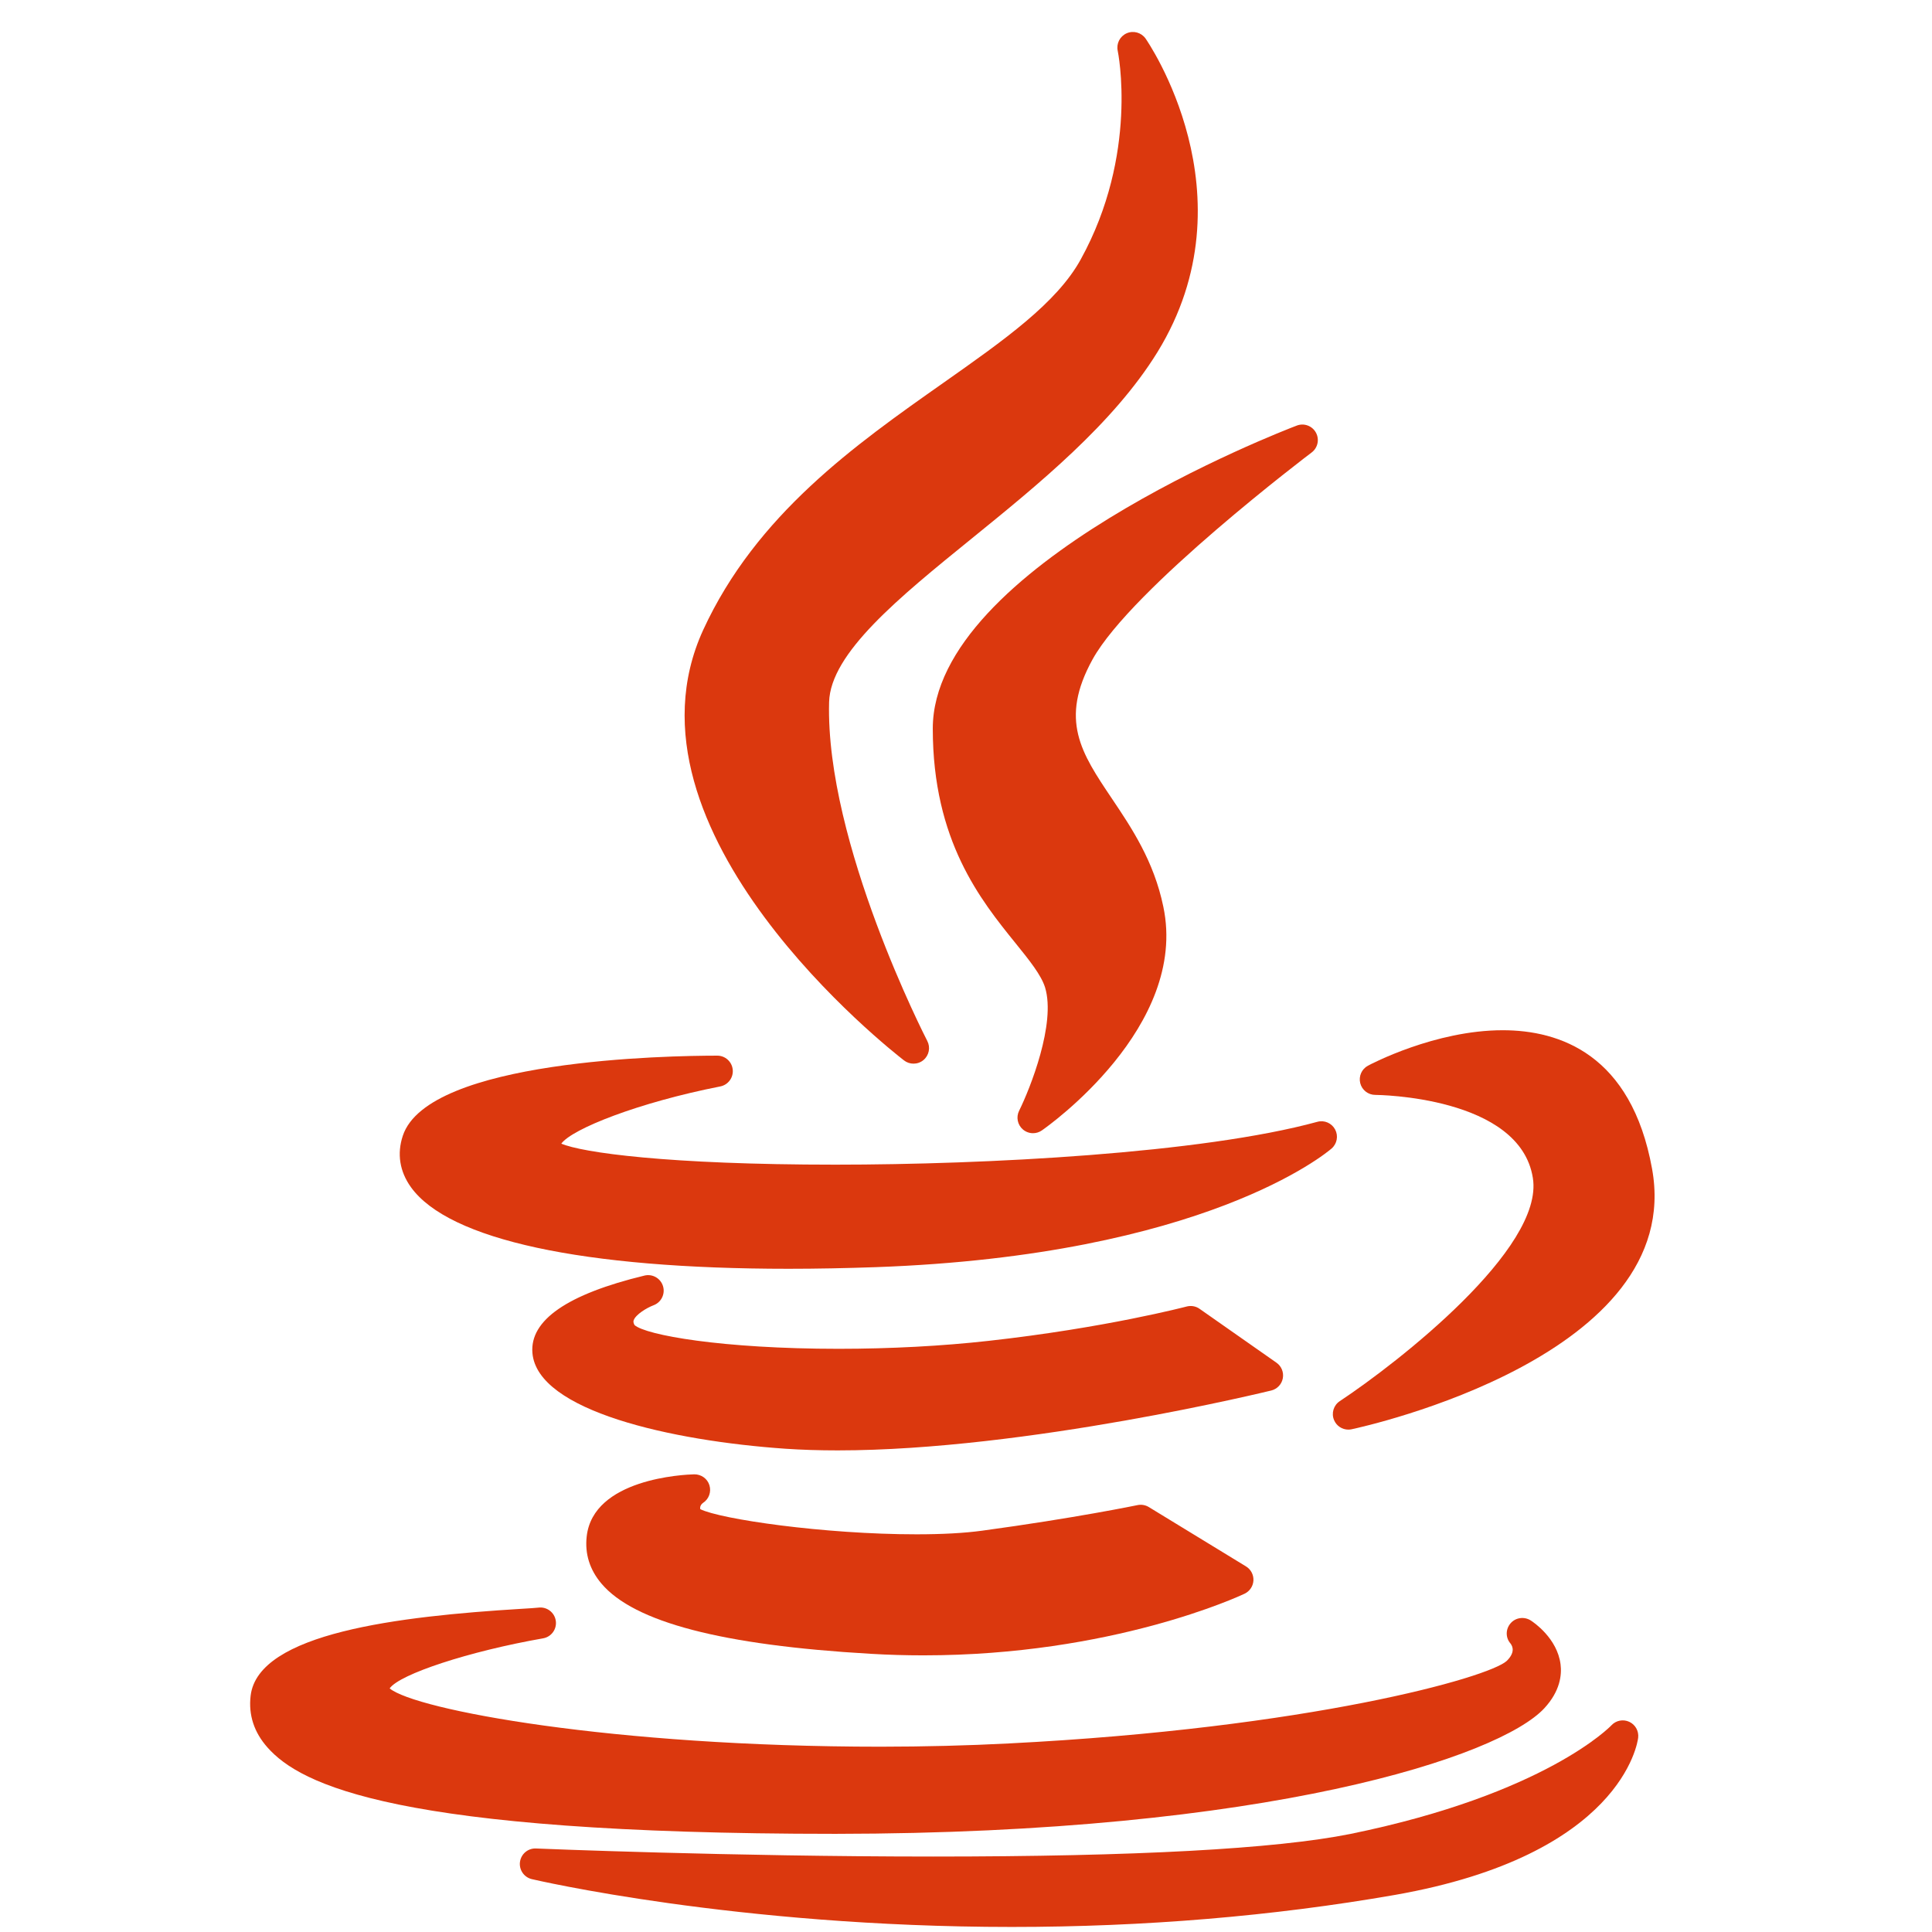 <svg width="57" height="57" viewBox="0 0 57 57" fill="none" xmlns="http://www.w3.org/2000/svg">
<g clip-path="url(#clip0)">
<path d="M27.821 11.303C25.239 13.12 22.314 15.179 20.746 18.586C18.023 24.53 26.318 31.013 26.672 31.286C26.755 31.35 26.853 31.381 26.952 31.381C27.056 31.381 27.161 31.346 27.245 31.275C27.41 31.137 27.457 30.903 27.358 30.712C27.328 30.654 24.351 24.867 24.461 20.715C24.5 19.269 26.523 17.629 28.664 15.892C30.625 14.301 32.847 12.498 34.148 10.389C37.003 5.747 33.83 1.182 33.797 1.136C33.671 0.959 33.439 0.895 33.24 0.982C33.041 1.07 32.931 1.285 32.976 1.498C32.983 1.528 33.6 4.547 31.883 7.657C31.175 8.942 29.621 10.036 27.821 11.303Z" fill="#DB380E"/>
<path d="M38.697 13.35C38.88 13.213 38.933 12.962 38.823 12.762C38.713 12.563 38.473 12.474 38.259 12.556C37.821 12.722 27.52 16.695 27.52 21.496C27.52 24.805 28.933 26.554 29.964 27.83C30.369 28.331 30.718 28.764 30.833 29.133C31.157 30.197 30.39 32.12 30.067 32.771C29.974 32.958 30.019 33.185 30.178 33.322C30.263 33.395 30.37 33.433 30.477 33.433C30.568 33.433 30.659 33.406 30.738 33.351C30.916 33.228 35.067 30.291 34.322 26.752C34.045 25.407 33.385 24.424 32.802 23.557C31.899 22.213 31.247 21.243 32.236 19.45C33.395 17.36 38.644 13.39 38.697 13.35Z" fill="#DB380E"/>
<path d="M11.884 33.509C11.708 34.038 11.791 34.563 12.125 35.027C13.242 36.578 17.197 37.433 23.263 37.433C23.263 37.433 23.264 37.433 23.264 37.433C24.086 37.433 24.953 37.416 25.842 37.385C35.54 37.037 39.137 34.014 39.286 33.885C39.447 33.745 39.491 33.512 39.39 33.323C39.29 33.135 39.073 33.04 38.866 33.097C35.45 34.03 29.072 34.361 24.648 34.361C19.698 34.361 17.177 34.005 16.56 33.741C16.877 33.306 18.83 32.529 21.251 32.053C21.482 32.007 21.641 31.793 21.618 31.559C21.595 31.324 21.398 31.145 21.162 31.145C19.743 31.145 12.628 31.259 11.884 33.509Z" fill="#DB380E"/>
<path d="M44.336 30.395C42.336 30.395 40.439 31.398 40.359 31.441C40.174 31.54 40.081 31.752 40.131 31.956C40.182 32.16 40.365 32.303 40.575 32.303C40.618 32.303 44.842 32.338 45.224 34.753C45.563 36.837 41.227 40.213 39.528 41.338C39.345 41.459 39.273 41.694 39.359 41.897C39.431 42.07 39.599 42.178 39.781 42.178C39.812 42.178 39.844 42.175 39.876 42.168C40.28 42.082 49.742 39.995 48.741 34.483C48.131 31.104 46.009 30.395 44.336 30.395Z" fill="#DB380E"/>
<path d="M37.847 40.663C37.88 40.487 37.807 40.307 37.66 40.204L35.391 38.614C35.281 38.536 35.141 38.512 35.011 38.546C34.987 38.552 32.615 39.176 29.17 39.559C27.803 39.712 26.272 39.794 24.742 39.794C21.298 39.794 19.047 39.389 18.719 39.092C18.675 39.008 18.689 38.97 18.697 38.949C18.757 38.783 19.076 38.587 19.282 38.509C19.509 38.424 19.631 38.177 19.561 37.946C19.49 37.713 19.251 37.577 19.015 37.633C16.739 38.183 15.627 38.951 15.708 39.917C15.851 41.63 19.816 42.509 23.168 42.742C23.65 42.775 24.171 42.791 24.717 42.791C24.717 42.791 24.717 42.791 24.718 42.791C30.291 42.791 37.436 41.041 37.507 41.024C37.681 40.981 37.815 40.84 37.847 40.663Z" fill="#DB380E"/>
<path d="M20.743 44.339C20.915 44.227 20.991 44.015 20.93 43.819C20.87 43.623 20.687 43.495 20.481 43.497C20.176 43.505 17.497 43.626 17.309 45.333C17.252 45.843 17.398 46.31 17.743 46.719C18.705 47.859 21.302 48.538 25.681 48.792C26.199 48.823 26.725 48.838 27.245 48.838C32.812 48.838 36.561 47.094 36.718 47.02C36.87 46.948 36.971 46.798 36.98 46.63C36.989 46.462 36.905 46.302 36.761 46.214L33.894 44.463C33.794 44.402 33.675 44.382 33.562 44.405C33.544 44.409 31.723 44.787 28.976 45.16C28.456 45.231 27.805 45.267 27.041 45.267C24.297 45.267 21.244 44.818 20.659 44.524C20.65 44.47 20.661 44.4 20.743 44.339Z" fill="#DB380E"/>
<path d="M24.651 54.104C37.402 54.094 44.245 51.825 45.564 50.397C46.031 49.891 46.081 49.413 46.041 49.101C45.943 48.332 45.244 47.861 45.164 47.81C44.973 47.687 44.716 47.719 44.567 47.892C44.418 48.064 44.414 48.316 44.564 48.488C44.644 48.592 44.691 48.765 44.456 49C43.928 49.493 38.613 50.988 29.762 51.437C28.549 51.5 27.278 51.532 25.982 51.533C18.058 51.533 12.258 50.446 11.496 49.813C11.79 49.392 13.841 48.718 16.023 48.336C16.269 48.293 16.435 48.062 16.397 47.815C16.359 47.568 16.131 47.398 15.883 47.43C15.822 47.439 15.613 47.451 15.371 47.466C11.771 47.686 7.611 48.176 7.394 50.032C7.328 50.598 7.496 51.111 7.894 51.558C8.866 52.651 11.66 54.104 24.65 54.104C24.65 54.104 24.65 54.104 24.651 54.104Z" fill="#DB380E"/>
<path d="M48.069 50.799C47.888 50.715 47.675 50.758 47.541 50.903C47.522 50.923 45.605 52.929 39.841 54.107C37.634 54.55 33.492 54.774 27.529 54.774C21.555 54.774 15.871 54.539 15.814 54.536C15.577 54.525 15.374 54.697 15.341 54.931C15.309 55.165 15.46 55.385 15.689 55.44C15.748 55.454 21.705 56.851 29.85 56.851C33.757 56.851 37.559 56.533 41.15 55.907C47.845 54.732 48.314 51.41 48.331 51.269C48.354 51.072 48.248 50.882 48.069 50.799Z" fill="#DB380E"/>
</g>
<defs>
<clipPath id="clip0">
<rect width="55.87" height="55.907" fill="white" transform="translate(0.163 0.944)"/>
</clipPath>
</defs>
</svg>
